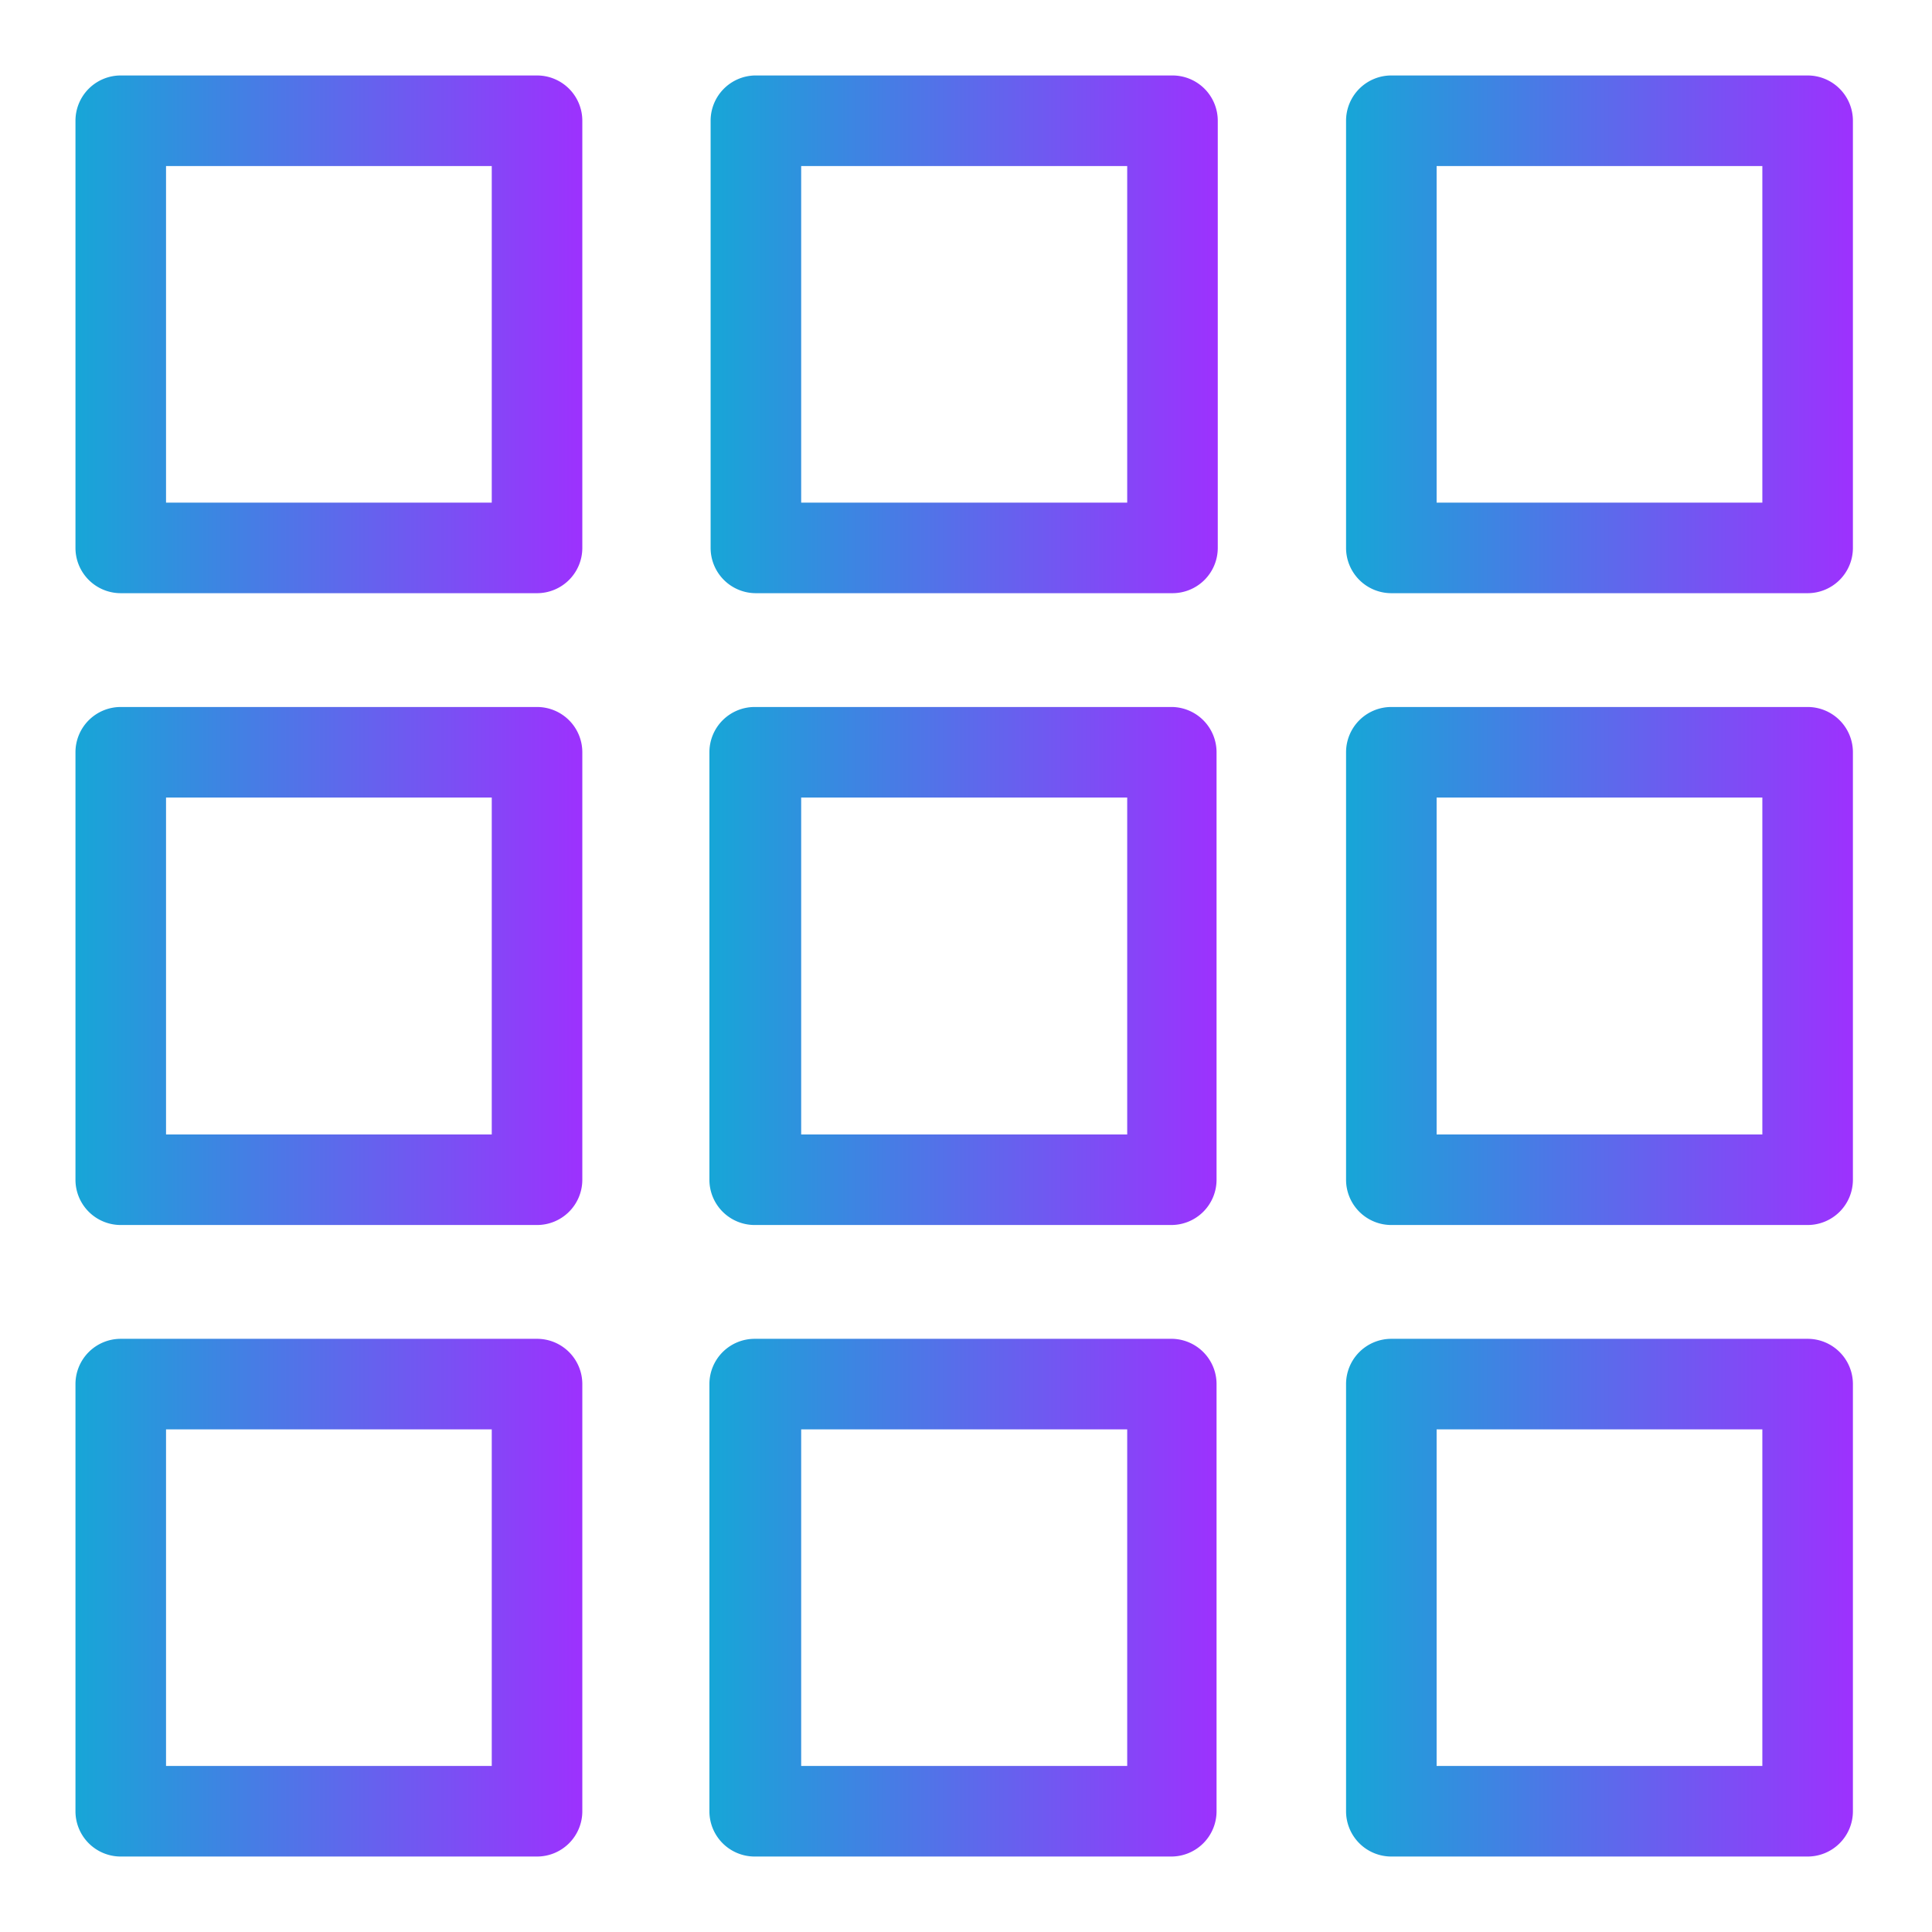 <?xml version="1.0" encoding="UTF-8" standalone="no"?> <svg xmlns="http://www.w3.org/2000/svg" xmlns:xlink="http://www.w3.org/1999/xlink" viewBox="0 0 64 64"><defs><style>.cls-1{fill:url(#linear-gradient);}.cls-2{fill:url(#linear-gradient-2);}.cls-3{fill:url(#linear-gradient-3);}.cls-4{fill:url(#linear-gradient-4);}.cls-5{fill:url(#linear-gradient-5);}.cls-6{fill:url(#linear-gradient-6);}.cls-7{fill:url(#linear-gradient-7);}.cls-8{fill:url(#linear-gradient-8);}.cls-9{fill:url(#linear-gradient-9);}</style><linearGradient id="linear-gradient" x1="2.5" y1="11.08" x2="19.29" y2="11.08" gradientUnits="userSpaceOnUse"><stop offset="0" stop-color="#17a6d7"/><stop offset="1" stop-color="#9d31fe"/></linearGradient><linearGradient id="linear-gradient-2" x1="23.54" y1="11.08" x2="40.34" y2="11.08" xlink:href="#linear-gradient"/><linearGradient id="linear-gradient-3" x1="44.59" y1="11.08" x2="61.38" y2="11.08" xlink:href="#linear-gradient"/><linearGradient id="linear-gradient-4" y1="32" x2="19.29" y2="32" xlink:href="#linear-gradient"/><linearGradient id="linear-gradient-5" x1="23.54" y1="32" x2="40.34" y2="32" xlink:href="#linear-gradient"/><linearGradient id="linear-gradient-6" x1="44.59" y1="32" x2="61.38" y2="32" xlink:href="#linear-gradient"/><linearGradient id="linear-gradient-7" y1="52.92" x2="19.29" y2="52.92" xlink:href="#linear-gradient"/><linearGradient id="linear-gradient-8" x1="23.54" y1="52.92" x2="40.34" y2="52.92" xlink:href="#linear-gradient"/><linearGradient id="linear-gradient-9" x1="44.59" y1="52.92" x2="61.38" y2="52.92" xlink:href="#linear-gradient"/></defs><g id="Layer_49" data-name="Layer 49"><path class="cls-1" d="M17.79,2.5H4A1.5,1.5,0,0,0,2.5,4V18.15A1.5,1.5,0,0,0,4,19.65H17.79a1.5,1.5,0,0,0,1.5-1.5V4A1.5,1.5,0,0,0,17.79,2.5Zm-1.5,14.15H5.5V5.5H16.29Z"/><path class="cls-2" d="M38.84,2.5H25A1.5,1.5,0,0,0,23.54,4V18.15a1.5,1.5,0,0,0,1.5,1.5h13.8a1.5,1.5,0,0,0,1.5-1.5V4A1.5,1.5,0,0,0,38.84,2.5Zm-1.5,14.15H26.54V5.5h10.8Z"/><path class="cls-3" d="M59.88,2.5H46.09A1.5,1.5,0,0,0,44.59,4V18.15a1.5,1.5,0,0,0,1.5,1.5H59.88a1.5,1.5,0,0,0,1.5-1.5V4A1.5,1.5,0,0,0,59.88,2.5Zm-1.5,14.15H47.59V5.5H58.38Z"/><path class="cls-4" d="M17.79,23.42H4a1.5,1.5,0,0,0-1.5,1.5V39.08A1.5,1.5,0,0,0,4,40.58H17.79a1.5,1.5,0,0,0,1.5-1.5V24.92A1.5,1.5,0,0,0,17.79,23.42Zm-1.5,14.16H5.5V26.42H16.29Z"/><path class="cls-5" d="M38.84,23.42H25a1.5,1.5,0,0,0-1.5,1.5V39.08a1.5,1.5,0,0,0,1.5,1.5h13.8a1.5,1.5,0,0,0,1.5-1.5V24.92A1.5,1.5,0,0,0,38.84,23.42Zm-1.5,14.16H26.54V26.42h10.8Z"/><path class="cls-6" d="M59.88,23.42H46.09a1.5,1.5,0,0,0-1.5,1.5V39.08a1.5,1.5,0,0,0,1.5,1.5H59.88a1.5,1.5,0,0,0,1.5-1.5V24.92A1.5,1.5,0,0,0,59.88,23.42Zm-1.5,14.16H47.59V26.42H58.38Z"/><path class="cls-7" d="M17.79,44.35H4a1.5,1.5,0,0,0-1.5,1.5V60A1.5,1.5,0,0,0,4,61.5H17.79a1.5,1.5,0,0,0,1.5-1.5V45.85A1.5,1.5,0,0,0,17.79,44.35ZM16.29,58.5H5.5V47.35H16.29Z"/><path class="cls-8" d="M38.84,44.35H25a1.5,1.5,0,0,0-1.5,1.5V60A1.5,1.5,0,0,0,25,61.5h13.8a1.5,1.5,0,0,0,1.5-1.5V45.85A1.5,1.5,0,0,0,38.84,44.35ZM37.34,58.5H26.54V47.35h10.8Z"/><path class="cls-9" d="M59.88,44.35H46.09a1.5,1.5,0,0,0-1.5,1.5V60a1.5,1.5,0,0,0,1.5,1.5H59.88a1.5,1.5,0,0,0,1.5-1.5V45.85A1.5,1.5,0,0,0,59.88,44.35ZM58.38,58.5H47.59V47.35H58.38Z"/></g></svg>